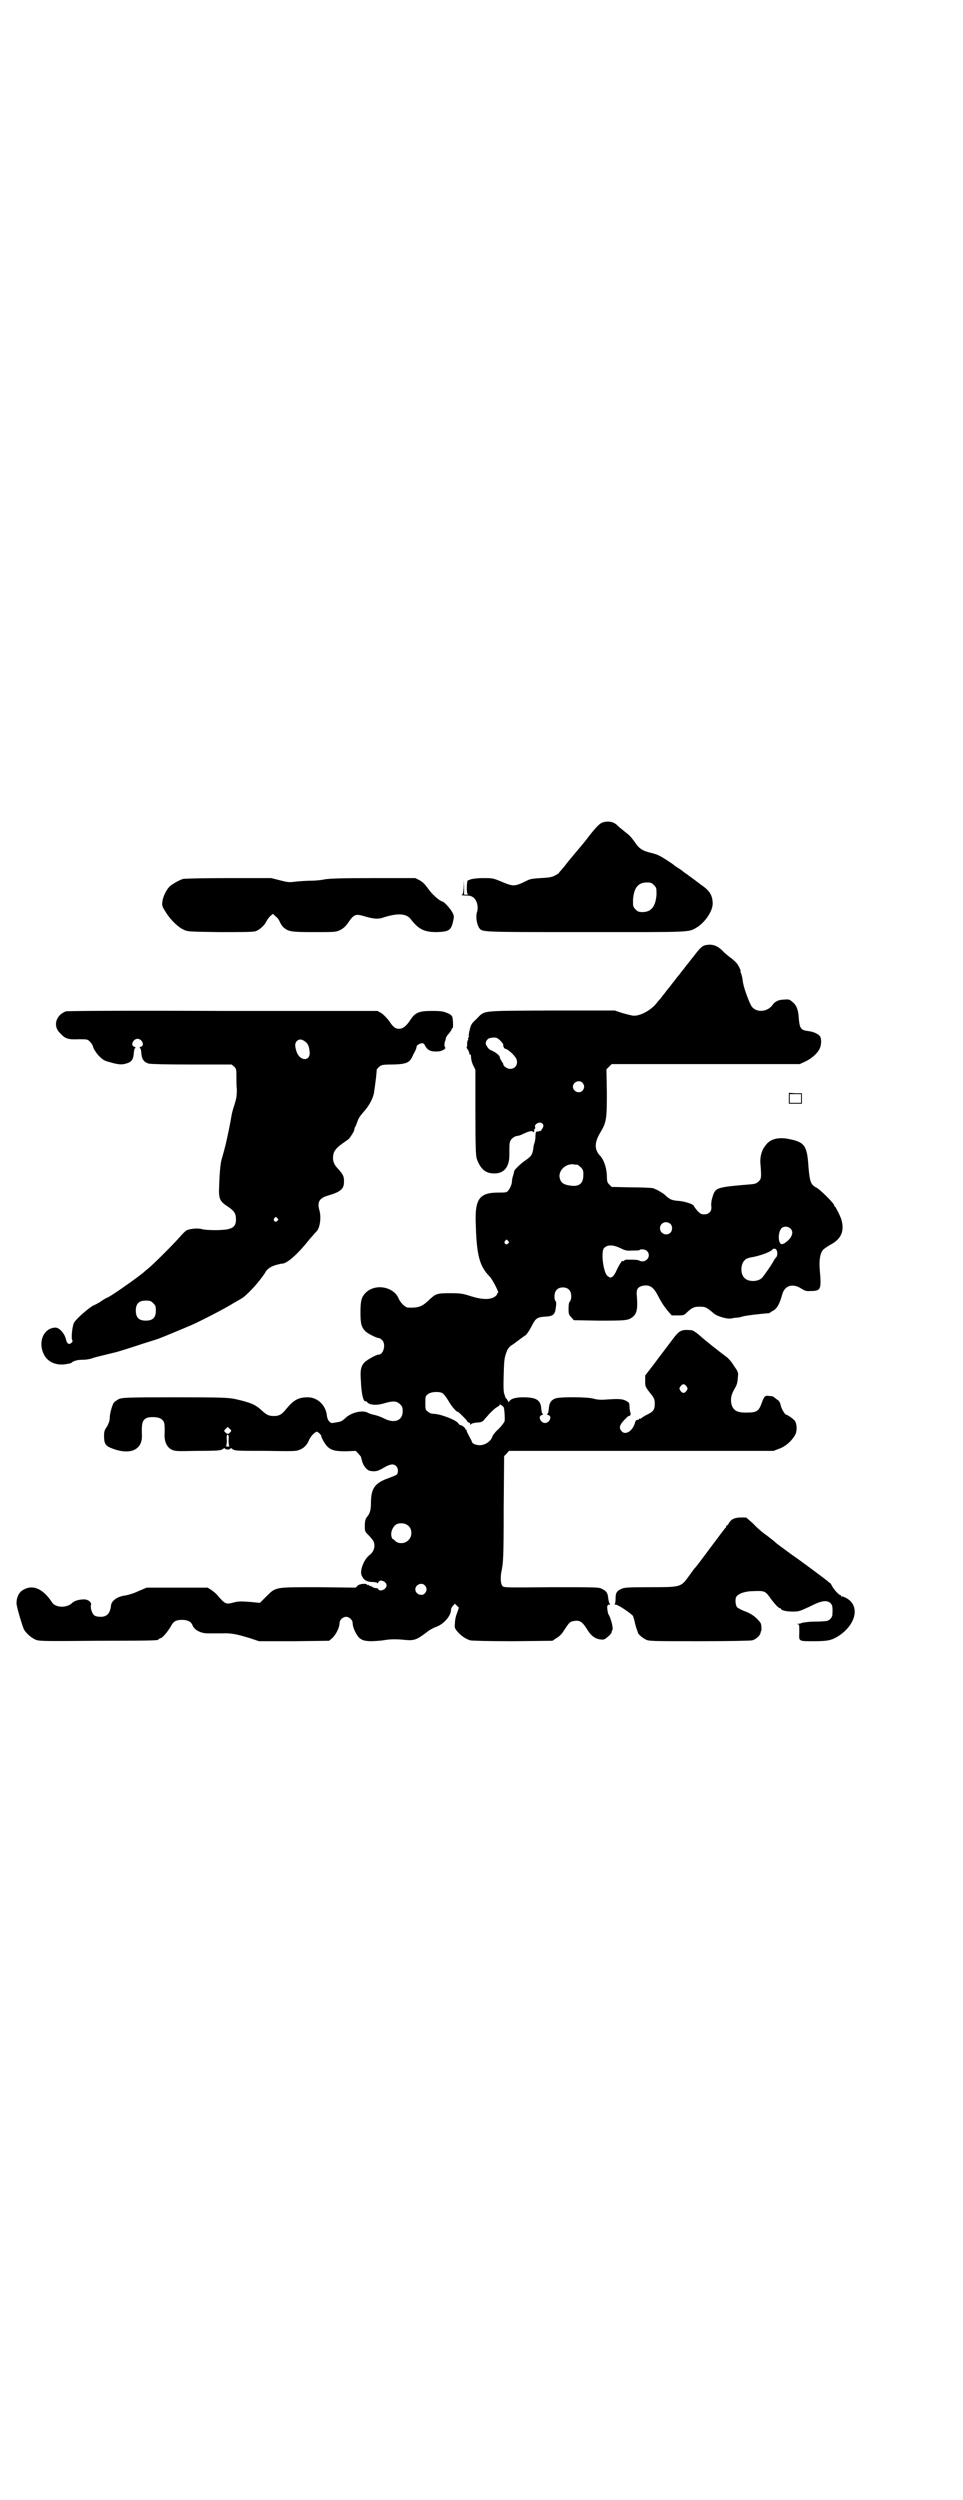 <?xml version="1.0" standalone="no"?>
<!DOCTYPE svg PUBLIC "-//W3C//DTD SVG 20010904//EN"
 "http://www.w3.org/TR/2001/REC-SVG-20010904/DTD/svg10.dtd">
<svg version="1.0" xmlns="http://www.w3.org/2000/svg"
 width="1106pt" height="2870pt" viewBox="0 0 1106 2870"
 preserveAspectRatio="xMidYMid meet">
<g transform="translate(0,2870) scale(0.5,-0.5)"
fill="#000000" stroke="none">
<path d="M1385 3852 c-7 -2 -14 -9 -30 -29 -9 -12 -13 -17 -35 -43 -6 -7 -15
-18 -19 -23 -4 -6 -10 -12 -12 -15 -3 -3 -5 -5 -5 -6 0 -1 -4 -3 -9 -6 -8 -4
-14 -5 -33 -6 -18 -1 -25 -2 -32 -6 -29 -14 -30 -14 -61 -1 -17 7 -18 7 -41 7
-13 0 -25 -2 -27 -3 -2 -1 -5 -2 -6 -2 -3 0 -4 -29 -1 -31 2 -1 1 -2 -2 -2
l-6 0 0 17 -1 16 0 -16 c-1 -14 -2 -17 -5 -18 -1 0 3 -1 9 -1 10 0 14 -1 19
-5 8 -7 11 -21 8 -32 -4 -11 -1 -29 5 -38 8 -9 1 -9 242 -9 249 0 238 -1 258
11 18 11 36 37 36 54 0 18 -6 29 -23 41 -4 3 -11 8 -16 12 -5 4 -14 10 -19 14
-6 4 -10 7 -11 8 -1 1 -5 4 -10 7 -5 3 -9 6 -10 7 -2 2 -29 20 -35 22 -3 2
-13 5 -22 7 -15 4 -23 9 -31 21 -8 11 -12 17 -23 25 -7 6 -15 12 -18 15 -8 9
-21 12 -34 8z m117 -144 c6 -6 6 -7 6 -22 -2 -27 -12 -40 -32 -40 -9 0 -11 1
-16 6 -6 6 -6 7 -6 22 2 27 11 40 32 40 9 0 11 -1 16 -6z"/>
<path d="M420 3722 c-9 -3 -27 -13 -32 -19 -7 -8 -14 -23 -15 -33 -1 -8 -1
-11 7 -23 10 -17 28 -35 41 -41 10 -5 11 -5 84 -6 50 0 76 0 82 2 9 3 20 13
24 21 2 4 6 10 9 13 l7 6 5 -5 c3 -2 8 -7 10 -12 2 -5 6 -11 9 -14 12 -10 17
-11 71 -11 49 0 49 0 60 5 7 4 12 8 18 17 13 19 17 20 35 15 23 -7 34 -8 47
-3 32 10 52 9 62 -5 18 -23 31 -29 59 -29 30 1 34 4 39 31 1 7 0 9 -4 16 -5 9
-19 23 -21 23 -7 1 -25 17 -33 29 -8 11 -12 15 -20 20 l-10 5 -97 0 c-77 0
-99 -1 -112 -3 -8 -2 -23 -3 -31 -3 -9 0 -24 -1 -34 -2 -16 -2 -18 -2 -37 3
l-20 5 -99 0 c-54 0 -101 -1 -104 -2z"/>
<path d="M1620 3570 c-7 -2 -12 -6 -27 -26 -6 -7 -10 -13 -11 -14 -1 -1 -6 -7
-11 -14 -6 -7 -10 -13 -11 -14 -1 -1 -6 -7 -11 -14 -6 -7 -10 -13 -11 -14 -1
-1 -6 -7 -11 -14 -6 -7 -10 -13 -11 -14 -1 -1 -4 -4 -7 -8 -12 -16 -36 -30
-53 -30 -3 0 -15 3 -26 6 l-18 6 -147 0 c-166 -1 -150 1 -171 -20 -11 -10 -12
-12 -15 -24 -2 -8 -3 -15 -2 -16 1 -1 0 -2 -1 -2 -1 0 -1 -1 -1 -3 1 -2 1 -3
0 -3 -1 0 -2 -4 -2 -8 0 -4 0 -8 -1 -8 -1 0 0 -2 2 -5 2 -3 4 -7 4 -9 0 -3 1
-4 2 -3 1 1 2 -2 2 -6 0 -5 2 -13 5 -19 l5 -10 0 -98 c0 -82 1 -98 3 -106 9
-25 21 -35 43 -34 21 1 32 16 32 42 0 24 0 27 2 32 2 6 11 12 16 12 1 0 6 1
10 3 13 6 15 7 21 8 3 0 5 0 5 -1 0 -1 1 -2 2 -1 1 1 2 3 1 4 0 2 0 3 1 3 1 0
2 2 1 5 -2 6 11 13 16 8 4 -3 4 -6 1 -12 -2 -2 -3 -4 -3 -5 -1 0 -6 -2 -10 -2
-2 0 -3 -3 -3 -10 0 -5 -1 -12 -2 -15 -1 -3 -3 -9 -3 -14 -2 -14 -5 -18 -18
-27 -12 -8 -28 -24 -26 -26 0 0 -1 -4 -2 -8 -2 -5 -3 -11 -3 -14 0 -7 -5 -18
-10 -23 -3 -3 -7 -3 -21 -3 -45 0 -55 -15 -52 -77 2 -68 9 -93 32 -116 6 -6
22 -37 19 -37 -1 0 -2 -1 -2 -3 0 -1 -3 -5 -7 -7 -10 -6 -28 -6 -53 2 -19 6
-23 7 -48 7 -31 0 -33 -1 -50 -17 -15 -14 -23 -17 -47 -16 -6 0 -17 11 -21 20
-11 28 -54 36 -76 14 -10 -10 -12 -19 -12 -46 0 -24 2 -33 11 -42 4 -5 26 -16
31 -16 2 0 5 -2 8 -5 9 -9 3 -33 -8 -33 -6 0 -27 -12 -33 -18 -8 -9 -10 -18
-8 -43 1 -29 6 -49 11 -46 1 0 3 -1 4 -3 6 -6 22 -7 38 -2 20 6 29 6 37 -2 5
-5 6 -7 6 -16 0 -21 -18 -29 -42 -17 -12 6 -20 8 -29 10 -3 1 -7 2 -10 4 -12
6 -37 0 -50 -12 -7 -7 -11 -9 -18 -10 -5 -1 -11 -2 -12 -2 -6 -1 -12 7 -13 16
-2 24 -21 43 -44 43 -21 0 -32 -6 -48 -25 -11 -14 -17 -18 -30 -18 -12 0 -17
3 -28 13 -14 13 -25 18 -61 26 -16 3 -25 4 -138 4 -116 0 -121 -1 -129 -4 -5
-3 -10 -6 -12 -9 -4 -7 -9 -25 -9 -35 0 -6 -2 -11 -6 -19 -6 -8 -7 -12 -7 -22
0 -16 3 -22 15 -27 43 -18 73 -6 72 28 -1 29 1 35 10 40 7 4 27 3 33 -1 9 -6
10 -9 9 -39 0 -15 6 -27 16 -32 8 -4 11 -4 59 -3 52 0 55 1 60 5 2 1 3 2 4 0
1 -1 3 -2 6 -2 3 0 5 1 6 2 1 2 2 1 4 0 5 -5 8 -5 78 -5 59 -1 69 -1 76 2 11
4 18 11 23 23 4 9 11 16 17 19 2 1 11 -7 11 -10 0 -4 9 -19 13 -23 9 -10 20
-12 44 -12 l22 1 6 -6 c3 -4 6 -7 6 -7 0 -1 1 -4 2 -8 3 -13 11 -23 19 -25 13
-2 17 -1 31 7 15 9 23 10 29 4 5 -5 5 -14 2 -19 -2 -2 -10 -5 -18 -8 -34 -12
-42 -24 -42 -60 0 -15 -3 -23 -10 -31 -2 -3 -4 -8 -4 -18 0 -14 0 -14 8 -22 4
-4 9 -10 11 -13 6 -10 3 -25 -8 -33 -13 -10 -22 -34 -19 -45 4 -11 10 -16 23
-17 7 0 13 -1 13 -2 1 -2 2 -1 3 1 3 9 19 2 19 -7 0 -9 -15 -15 -19 -9 0 2 -3
3 -6 3 -2 0 -6 1 -8 3 -3 2 -5 2 -6 2 0 -1 -1 -1 -1 1 0 1 -1 2 -2 1 -1 -1 -2
0 -3 1 -2 3 -16 2 -21 -2 l-5 -5 -84 1 c-102 0 -99 1 -121 -21 l-15 -15 -10 1
c-30 3 -39 3 -50 0 -18 -5 -20 -4 -38 17 -3 4 -10 9 -14 12 l-8 5 -70 0 -70 0
-19 -8 c-10 -5 -24 -9 -30 -10 -18 -2 -32 -12 -33 -23 -2 -18 -9 -26 -24 -26
-5 0 -11 1 -14 3 -5 3 -10 17 -8 24 2 6 -6 13 -16 13 -11 0 -22 -3 -27 -8 -12
-12 -39 -12 -47 2 -22 33 -47 42 -70 25 -6 -5 -11 -15 -11 -27 -1 -6 13 -52
17 -61 6 -10 18 -20 28 -24 9 -3 23 -3 143 -2 135 0 138 1 138 3 0 1 2 2 5 3
5 1 17 16 24 28 5 10 11 14 25 14 13 0 21 -4 24 -12 4 -11 19 -19 35 -19 7 0
21 0 32 0 23 1 35 -2 65 -11 l21 -7 80 0 81 1 7 6 c8 7 17 24 17 35 0 7 8 14
15 14 7 0 15 -7 15 -14 0 -11 9 -29 16 -35 7 -5 10 -6 24 -7 9 0 22 1 30 2 16
3 31 3 50 1 22 -2 27 0 52 19 5 4 14 9 20 11 17 6 34 25 34 39 0 3 2 7 5 10
l4 4 5 -5 4 -4 -4 -12 c-3 -7 -5 -17 -5 -23 -1 -10 -1 -12 5 -19 8 -10 20 -18
30 -21 5 -1 41 -2 98 -2 l91 1 9 6 c7 4 12 9 17 17 12 18 13 20 21 22 16 3 21
0 34 -21 8 -13 18 -20 30 -21 7 -1 9 0 16 6 5 4 9 9 9 11 0 2 1 4 1 4 4 0 -2
27 -8 36 -2 3 -4 17 -3 20 1 2 3 3 4 3 3 0 3 1 1 3 -1 1 -2 6 -3 12 -1 12 -4
16 -14 21 -7 4 -11 4 -117 4 -105 -1 -109 -1 -112 3 -4 4 -5 20 -2 34 4 19 5
32 5 145 l1 119 6 6 5 6 304 0 304 0 13 5 c14 5 28 17 36 31 5 8 5 22 1 31 -1
4 -18 16 -21 16 -3 0 -12 15 -13 23 -1 4 -3 9 -7 11 -3 2 -6 5 -8 6 -1 2 -6 3
-11 3 -10 2 -12 -1 -18 -18 -6 -16 -11 -20 -31 -20 -24 -1 -34 4 -38 20 -2 11
-1 20 7 34 6 10 7 14 8 28 1 10 1 11 -9 25 -5 9 -14 19 -19 22 -16 12 -48 37
-61 49 -7 6 -15 11 -17 11 -26 2 -28 1 -50 -29 -9 -12 -26 -34 -37 -49 l-20
-26 0 -13 c0 -13 0 -13 16 -33 5 -7 6 -10 6 -19 0 -13 -3 -18 -18 -25 -6 -3
-12 -7 -13 -8 -1 -1 -2 -2 -3 -1 -1 1 -2 0 -2 -1 0 -1 -2 -2 -4 -2 -3 0 -4 -2
-5 -5 -5 -20 -22 -31 -31 -21 -7 8 -5 14 6 26 6 6 10 10 10 9 0 -1 1 0 3 1 2
2 2 4 1 7 -1 3 -2 9 -2 14 0 8 -1 9 -8 13 -8 4 -16 5 -43 3 -13 -1 -22 -1 -32
2 -16 4 -73 4 -85 1 -11 -3 -16 -10 -17 -21 -1 -12 -2 -14 -4 -15 -1 -1 0 -2
3 -3 9 -3 2 -18 -8 -18 -10 0 -17 15 -8 18 3 1 4 2 3 3 -2 1 -3 3 -4 15 -2 17
-12 23 -41 23 -17 0 -28 -3 -32 -9 -1 -2 -2 -3 -2 -2 0 1 -2 4 -4 7 -2 2 -4 4
-3 4 0 0 -1 2 -2 6 -2 4 -3 12 -2 45 1 39 2 42 9 59 2 3 6 8 10 10 8 5 21 16
32 23 3 3 9 12 13 20 9 18 13 21 29 22 21 1 25 4 27 23 1 7 1 11 -1 13 -4 5
-3 21 3 26 6 7 22 7 28 0 6 -5 7 -21 2 -27 -2 -2 -3 -7 -3 -17 0 -12 1 -14 6
-19 l6 -7 57 -1 c62 0 68 0 79 9 9 8 11 18 9 46 -2 16 1 22 13 25 16 3 25 -2
36 -24 10 -19 15 -25 23 -35 l8 -9 14 0 c13 0 14 0 21 7 12 11 16 13 29 13 11
0 14 -1 21 -6 5 -4 9 -7 10 -8 6 -7 31 -15 42 -13 4 1 10 2 15 2 4 1 8 1 9 2
3 2 44 7 62 8 1 0 2 0 2 1 0 0 3 2 6 4 10 4 17 16 23 39 6 20 24 25 43 13 8
-5 12 -7 21 -6 25 0 26 3 22 49 -2 21 1 39 8 46 2 2 9 7 16 11 25 13 33 31 26
57 -2 8 -14 31 -15 31 -1 0 -2 1 -2 3 0 4 -31 35 -40 40 -14 7 -16 14 -19 49
-3 48 -9 56 -45 63 -24 5 -43 0 -53 -14 -10 -12 -14 -28 -12 -46 2 -27 2 -31
-4 -37 -5 -5 -8 -6 -18 -7 -75 -6 -80 -8 -86 -22 -5 -14 -6 -22 -5 -30 1 -10
-6 -17 -16 -17 -7 0 -9 1 -16 8 -4 5 -8 10 -8 11 0 4 -21 11 -36 12 -14 1 -20
3 -31 14 -6 5 -20 13 -27 15 -3 1 -26 2 -51 2 l-44 1 -5 5 c-5 5 -6 7 -6 22
-1 18 -7 35 -15 44 -14 14 -14 31 0 54 14 23 15 31 15 91 l-1 54 6 6 6 6 216
0 216 0 13 6 c15 7 29 20 33 30 4 8 4 22 1 27 -3 6 -17 12 -29 13 -15 2 -18 6
-20 27 -1 21 -5 32 -15 40 -7 6 -9 6 -20 5 -12 0 -21 -5 -26 -13 -13 -17 -40
-17 -49 0 -7 14 -18 44 -19 57 -1 8 -3 15 -4 17 -1 2 -2 4 -1 4 2 0 -5 15 -10
20 -2 2 -8 8 -14 12 -5 4 -14 11 -18 16 -13 12 -23 15 -39 12z m-471 -219 c4
-4 7 -8 7 -9 -1 -3 2 -10 5 -10 3 0 14 -8 21 -17 11 -12 5 -29 -10 -29 -7 0
-16 6 -16 11 0 1 -2 4 -4 7 -2 3 -4 7 -4 9 0 4 -12 13 -21 16 -2 1 -6 4 -8 8
-4 6 -4 7 -2 13 4 6 6 7 17 8 6 0 9 -1 15 -7z m189 -97 c5 -6 5 -12 0 -18 -7
-8 -22 -2 -22 9 0 11 15 17 22 9z m-12 -188 c1 0 5 -3 8 -6 5 -5 6 -7 6 -17 0
-20 -9 -28 -30 -25 -15 2 -21 6 -24 16 -5 16 11 34 30 33 4 -1 8 -1 10 -1z
m214 -136 c5 -5 5 -15 0 -20 -9 -9 -24 -2 -24 10 0 8 6 14 14 14 3 0 8 -2 10
-4z m275 -10 c7 -6 6 -15 -1 -24 -7 -8 -16 -14 -20 -12 -7 4 -7 27 1 36 5 5
14 5 20 0z m-648 -29 c3 -3 3 -3 0 -6 -4 -5 -11 1 -7 6 4 4 4 4 7 0z m261 -18
c8 -4 13 -5 25 -4 8 0 16 0 16 1 2 3 13 2 17 -2 12 -12 -3 -30 -18 -22 -4 2
-13 2 -29 2 -2 0 -5 -1 -6 -3 -2 -1 -3 -1 -3 0 0 3 -8 -9 -13 -20 -3 -7 -7
-14 -10 -16 -5 -3 -5 -3 -11 1 -10 7 -16 54 -9 64 8 9 21 9 41 -1z m355 -2 c3
-3 3 -13 1 -16 -1 -1 -4 -5 -6 -8 -3 -7 -21 -33 -27 -40 -8 -10 -32 -11 -41
-1 -10 9 -9 33 1 41 2 3 8 5 13 6 20 3 47 13 50 18 2 3 7 3 9 0z m-206 -314
c3 -5 3 -5 0 -10 -2 -3 -5 -5 -7 -5 -2 0 -5 2 -7 5 -3 5 -3 5 0 10 2 3 5 5 7
5 2 0 5 -2 7 -5z m-560 -16 c3 -2 8 -9 13 -17 7 -13 20 -27 21 -25 1 1 23 -21
23 -23 0 -1 1 -2 3 -2 2 0 3 -2 3 -3 0 -3 0 -3 2 -1 1 2 6 3 13 4 9 0 13 2 16
5 2 3 8 9 13 15 6 6 13 13 17 15 4 2 7 5 7 6 0 2 7 -3 9 -6 2 -6 3 -27 2 -32
-1 -3 -7 -11 -14 -18 -7 -6 -13 -14 -14 -17 -3 -11 -17 -20 -29 -20 -9 0 -18
4 -18 8 0 1 -3 6 -6 12 -3 6 -6 11 -6 13 0 2 -1 3 -2 3 -2 0 -2 1 -1 1 1 2 -8
9 -11 9 -2 0 -4 2 -5 4 -5 8 -42 22 -57 22 -5 0 -10 2 -13 5 -6 4 -6 6 -6 20
0 14 0 16 6 20 6 6 27 7 34 2z m-488 -89 c-4 -5 -7 -5 -11 -1 -4 4 -4 4 0 8
l5 5 4 -4 c5 -4 5 -5 2 -8z m-4 -19 c0 -7 1 -13 2 -14 1 0 -1 0 -4 0 -3 0 -5
0 -4 0 1 1 2 7 2 14 -1 10 0 13 2 13 2 0 3 -3 2 -13z m414 -197 c8 -8 8 -24
-1 -32 -8 -9 -24 -9 -31 -1 -3 3 -5 4 -5 4 0 -1 -1 0 -2 3 -5 12 4 30 15 32 9
2 18 0 24 -6z m37 -136 c5 -6 5 -12 0 -18 -7 -8 -22 -2 -22 9 0 11 15 17 22 9z"/>
<path d="M151 3418 c-23 -9 -30 -34 -13 -50 12 -13 18 -15 42 -14 20 0 21 0
26 -5 3 -3 7 -8 8 -13 1 -4 6 -12 12 -19 9 -9 12 -12 24 -15 20 -6 29 -7 39
-4 12 3 17 9 18 21 1 12 2 14 4 15 1 1 0 2 -3 3 -9 3 -2 18 8 18 10 0 17 -15
8 -18 -3 -1 -4 -2 -3 -3 2 -1 3 -3 4 -15 1 -11 6 -18 17 -21 5 -1 36 -2 99 -2
l91 0 6 -5 c5 -5 5 -7 5 -22 0 -9 0 -22 1 -30 0 -16 -1 -21 -6 -37 -2 -6 -5
-16 -6 -22 -1 -6 -4 -23 -7 -37 -5 -24 -8 -38 -16 -65 -3 -10 -5 -36 -6 -71 0
-20 3 -26 20 -37 15 -10 19 -16 19 -30 0 -13 -5 -19 -18 -22 -12 -3 -49 -3
-60 0 -10 3 -28 1 -36 -3 -3 -2 -10 -9 -16 -16 -13 -15 -56 -58 -70 -70 -5 -4
-11 -9 -13 -11 -16 -13 -67 -49 -80 -56 -5 -2 -12 -6 -16 -9 -4 -3 -13 -8 -20
-11 -12 -7 -39 -31 -43 -39 -4 -7 -7 -36 -4 -40 1 -2 1 -4 -2 -6 -5 -5 -10 -2
-12 6 -3 15 -15 29 -25 29 -29 -1 -42 -38 -23 -67 10 -14 27 -20 47 -17 6 1
12 2 13 3 2 3 12 7 22 7 10 0 19 1 27 4 5 2 23 6 51 13 6 1 49 15 64 20 26 8
35 11 40 13 8 3 56 23 70 29 19 8 83 41 98 51 7 4 16 9 19 11 12 7 40 37 54
59 5 10 16 16 30 19 3 1 8 2 11 2 13 3 36 24 62 57 7 8 14 16 16 18 7 8 10 31
6 46 -6 20 -1 29 19 35 28 8 37 15 37 30 1 13 -2 19 -13 31 -11 11 -14 21 -11
35 2 8 9 16 24 26 4 3 8 6 10 7 5 5 14 19 14 23 0 2 1 5 2 6 1 1 3 7 5 12 2 7
7 14 14 22 12 13 22 31 24 44 4 27 7 52 6 53 0 0 2 3 5 6 6 5 7 6 33 6 31 1
38 4 45 20 2 5 6 11 7 14 1 3 2 6 2 7 -1 3 7 7 12 8 3 0 5 -1 7 -5 6 -12 14
-15 31 -14 10 1 19 7 15 10 -2 1 -1 13 1 15 0 1 1 3 1 5 0 2 3 7 7 11 4 5 7
10 7 11 0 1 1 2 2 2 1 0 1 17 -1 25 -1 3 -4 6 -11 9 -10 4 -14 5 -36 5 -31 0
-39 -4 -51 -23 -9 -13 -16 -18 -25 -18 -8 0 -13 4 -23 19 -5 6 -11 13 -17 17
l-9 5 -355 0 c-245 1 -357 0 -361 -1z m548 -68 c7 -4 11 -11 12 -23 4 -24 -22
-25 -30 -1 -4 13 -4 19 1 24 4 4 10 5 17 0z m-62 -407 c3 -3 3 -3 0 -6 -4 -5
-11 1 -7 6 4 4 4 4 7 0z m-285 -195 c5 -5 6 -7 6 -17 0 -16 -7 -23 -23 -23
-16 0 -23 7 -23 23 0 16 7 23 23 23 10 0 12 -1 17 -6z"/>
<path d="M1812 3219 l0 -13 15 0 15 0 0 12 0 12 -15 0 -15 1 0 -12z m28 -1 l0
-10 -13 0 -13 0 0 10 0 10 13 0 13 0 0 -10z"/>
<path d="M1683 2252 c-4 -2 -7 -6 -9 -9 -1 -3 -3 -5 -4 -5 -1 0 -2 -1 -2 -3 0
-1 -1 -3 -2 -3 -1 -1 -16 -21 -34 -45 -18 -24 -34 -46 -36 -47 -2 -2 -8 -11
-14 -19 -18 -25 -18 -25 -90 -25 -53 0 -59 -1 -65 -4 -11 -5 -13 -10 -13 -22
0 -7 -1 -12 -2 -13 -2 0 -1 -1 2 -1 6 0 35 -20 40 -26 1 -3 3 -9 4 -14 1 -5 3
-12 4 -15 1 -3 3 -7 3 -9 1 -4 10 -12 18 -16 7 -4 15 -4 123 -4 70 0 118 1
122 2 8 2 18 11 19 17 0 2 1 4 1 4 2 0 1 16 -1 19 -9 12 -19 20 -34 26 -9 3
-18 8 -20 10 -4 5 -5 21 -1 25 6 7 20 12 40 12 23 1 26 0 36 -14 10 -14 20
-25 23 -25 2 0 3 -1 3 -2 0 -3 12 -6 27 -6 14 0 16 1 38 11 27 14 39 16 48 9
5 -5 6 -8 5 -27 0 -5 -5 -12 -11 -14 -2 -1 -15 -2 -29 -2 -14 0 -27 -2 -30 -3
-2 -1 -6 -2 -8 -2 -4 0 -4 -1 -1 -1 3 -1 3 -3 3 -19 -1 -21 -2 -20 34 -20 31
0 39 2 53 10 43 26 54 71 21 89 -5 3 -10 4 -11 4 0 -1 -1 -1 -1 1 0 1 -1 2 -2
2 -3 0 -15 13 -19 21 -2 4 -4 7 -5 7 -1 0 -3 2 -5 4 -6 5 -65 49 -80 59 -19
14 -36 26 -40 30 -2 2 -11 9 -20 16 -9 6 -23 18 -31 27 l-16 14 -13 0 c-8 0
-15 -2 -18 -4z"/>
</g>
</svg>
